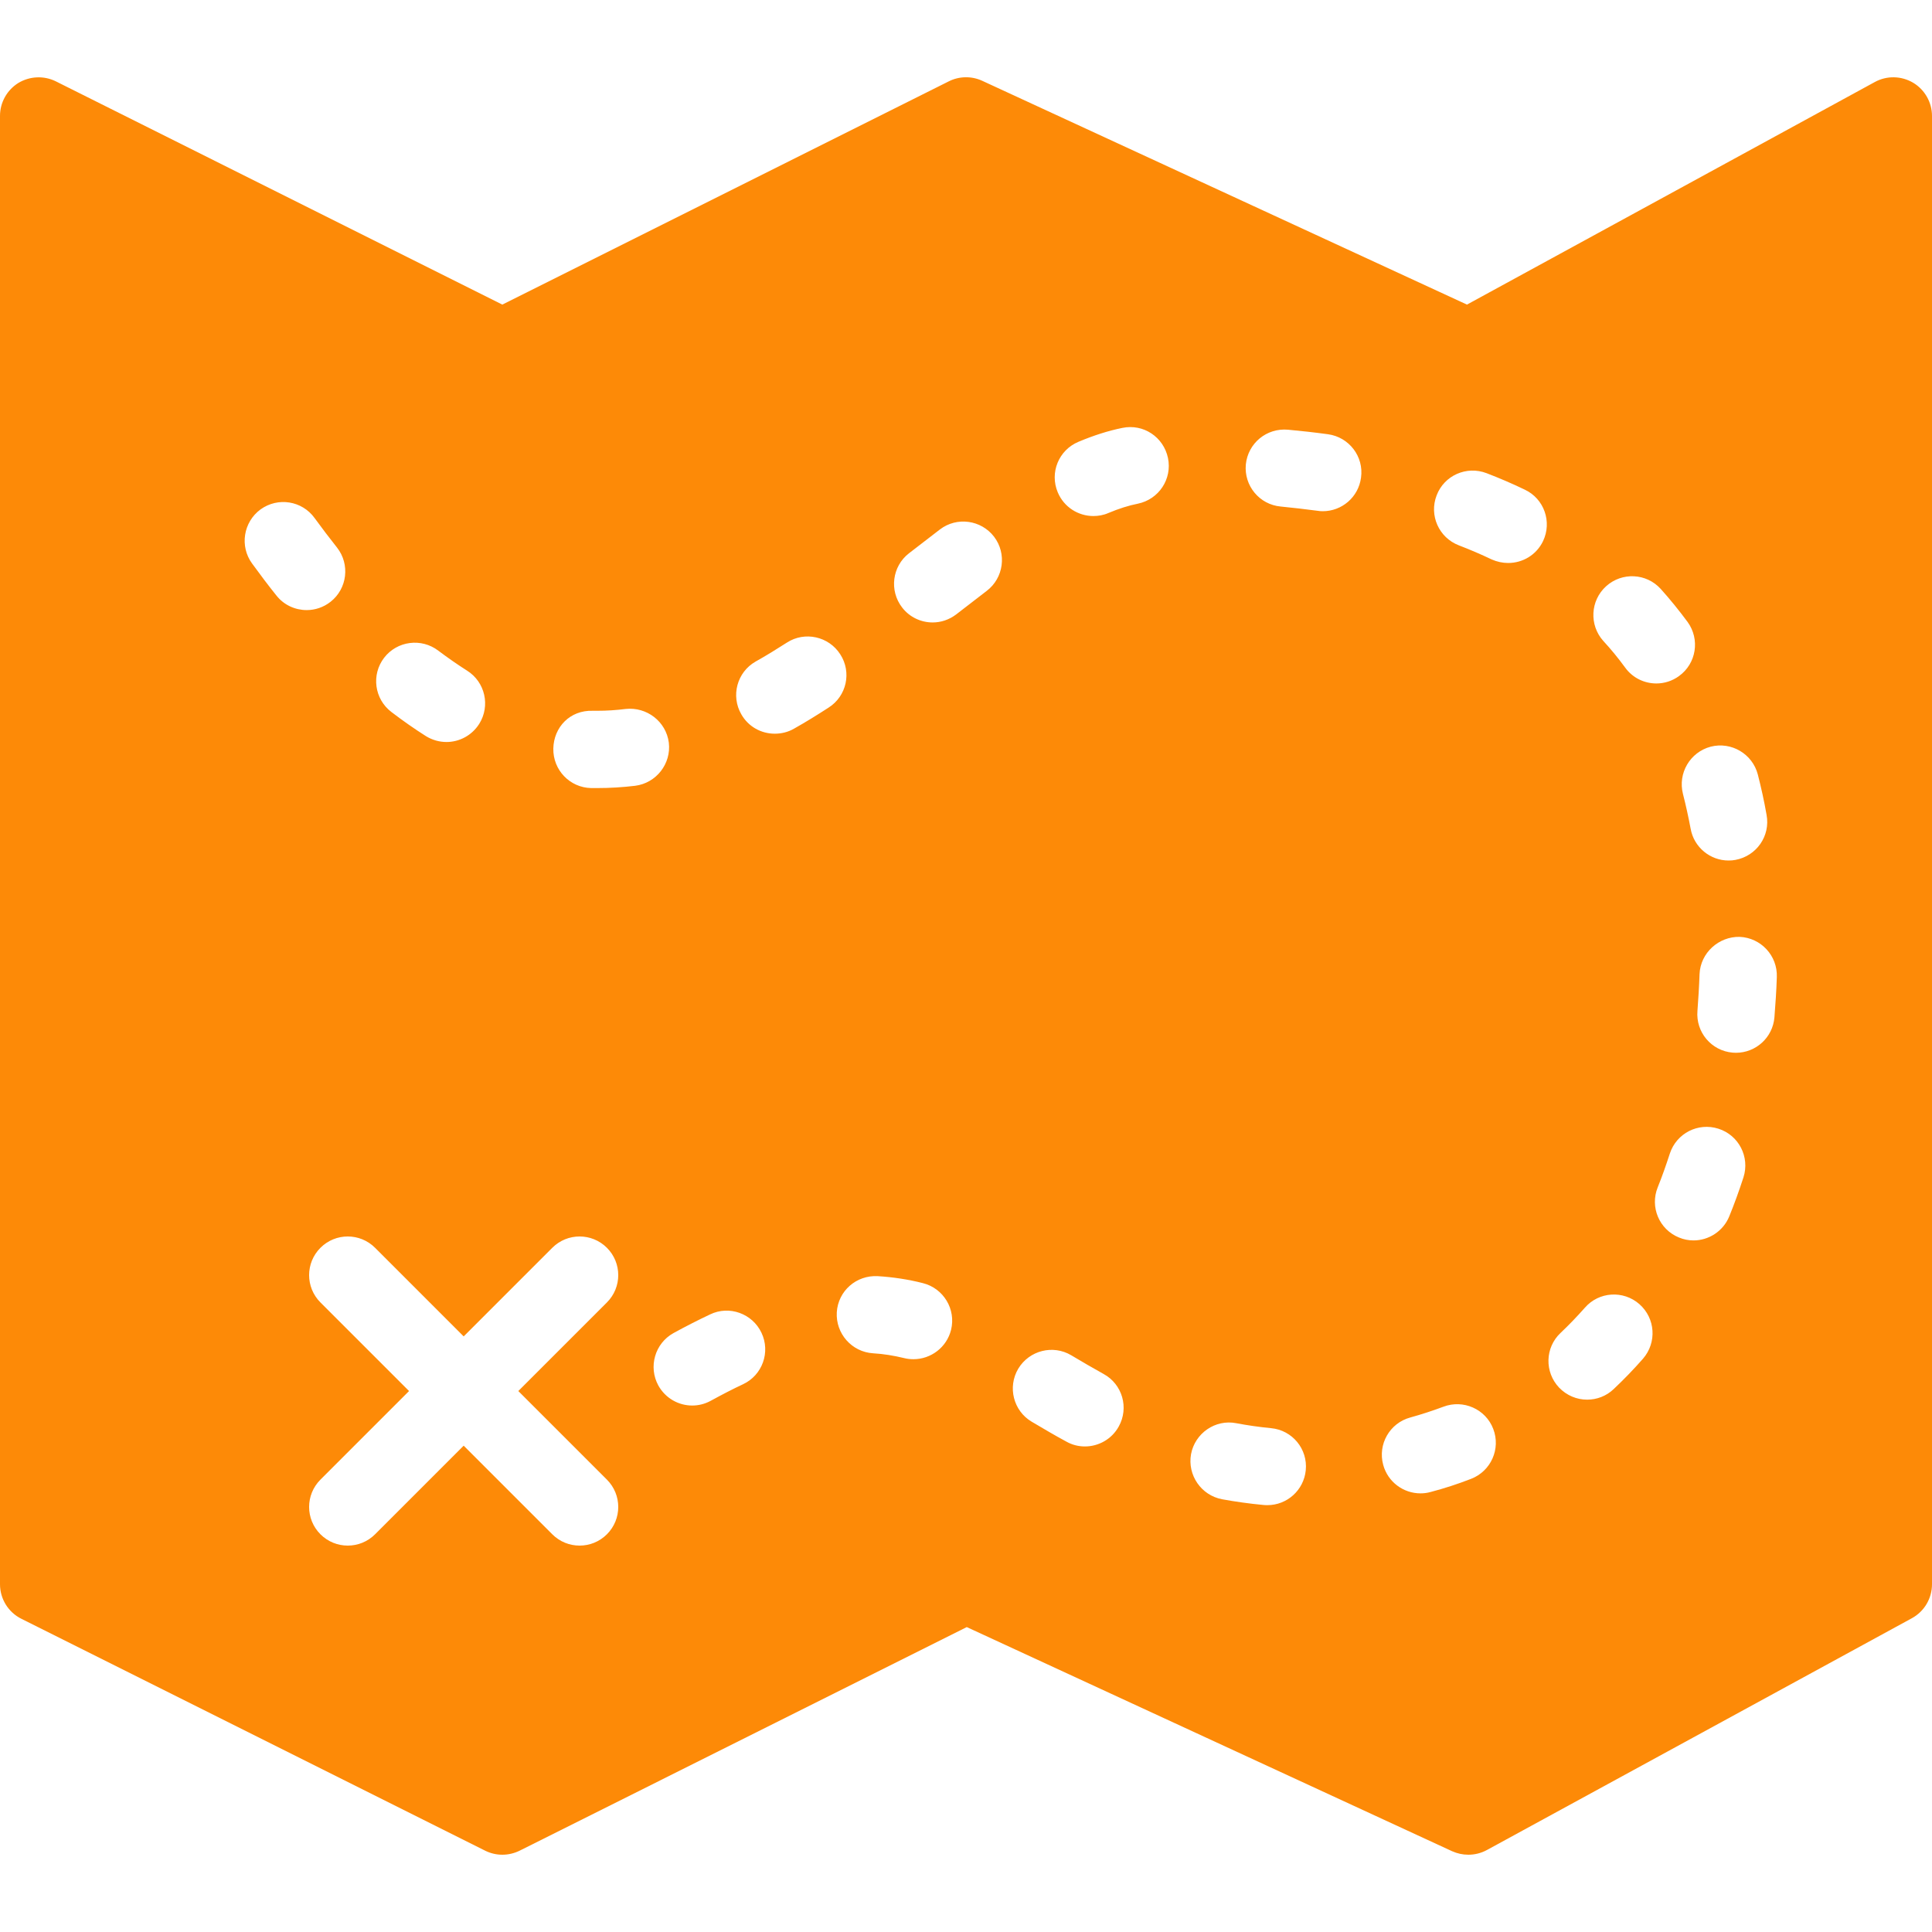 <?xml version="1.0" encoding="utf-8"?>
<svg xmlns="http://www.w3.org/2000/svg" viewBox="0 0 50 50" fill="#fd8a07"><path d="M 49.512 2.141 C 49.207 1.961 48.832 1.953 48.523 2.121 L 37.965 7.883 L 25.418 2.09 C 25.145 1.965 24.824 1.969 24.555 2.105 L 13 7.883 L 1.445 2.105 C 1.137 1.953 0.77 1.969 0.473 2.148 C 0.18 2.332 0 2.652 0 3 L 0 41 C 0 41.379 0.215 41.727 0.555 41.895 L 12.555 47.895 C 12.836 48.035 13.164 48.035 13.449 47.895 L 25.02 42.109 L 37.582 47.91 C 37.715 47.969 37.855 48 38 48 C 38.164 48 38.328 47.961 38.48 47.879 L 49.48 41.879 C 49.801 41.703 50 41.367 50 41 L 50 3 C 50 2.648 49.812 2.32 49.512 2.141 Z M 44.273 19.324 C 44.805 19.188 45.352 19.508 45.492 20.043 C 45.578 20.379 45.656 20.727 45.719 21.09 C 45.82 21.633 45.461 22.152 44.914 22.254 C 44.855 22.266 44.797 22.27 44.734 22.27 C 44.262 22.27 43.84 21.93 43.754 21.449 C 43.695 21.137 43.629 20.836 43.555 20.547 C 43.418 20.012 43.738 19.465 44.273 19.324 Z M 41.566 15.172 C 41.977 14.801 42.609 14.832 42.98 15.242 C 43.223 15.512 43.453 15.797 43.676 16.098 C 44 16.547 43.902 17.172 43.453 17.496 C 43.277 17.625 43.07 17.688 42.867 17.688 C 42.559 17.688 42.254 17.547 42.059 17.277 C 41.879 17.031 41.691 16.801 41.492 16.586 C 41.125 16.176 41.156 15.543 41.566 15.172 Z M 9.941 17.023 C 10.277 16.586 10.906 16.504 11.344 16.84 C 11.594 17.027 11.84 17.199 12.086 17.355 C 12.555 17.648 12.695 18.266 12.402 18.734 C 12.211 19.035 11.887 19.203 11.555 19.203 C 11.371 19.203 11.188 19.152 11.023 19.051 C 10.727 18.863 10.43 18.656 10.129 18.426 C 9.688 18.09 9.605 17.461 9.941 17.023 Z M 7.152 15.41 C 6.941 15.148 6.734 14.871 6.523 14.582 C 6.199 14.137 6.297 13.512 6.742 13.184 C 7.191 12.859 7.816 12.957 8.141 13.406 C 8.336 13.672 8.527 13.926 8.723 14.172 C 9.062 14.605 8.988 15.234 8.555 15.574 C 8.371 15.719 8.152 15.789 7.938 15.789 C 7.641 15.789 7.348 15.66 7.152 15.41 Z M 15.707 38.293 C 16.098 38.684 16.098 39.316 15.707 39.707 C 15.512 39.902 15.258 40 15 40 C 14.742 40 14.488 39.902 14.293 39.707 L 12 37.414 L 9.707 39.707 C 9.512 39.902 9.258 40 9 40 C 8.742 40 8.488 39.902 8.293 39.707 C 7.902 39.316 7.902 38.684 8.293 38.293 L 10.586 36 L 8.293 33.707 C 7.902 33.316 7.902 32.684 8.293 32.293 C 8.684 31.902 9.316 31.902 9.707 32.293 L 12 34.586 L 14.293 32.293 C 14.684 31.902 15.316 31.902 15.707 32.293 C 16.098 32.684 16.098 33.316 15.707 33.707 L 13.414 36 Z M 15.453 20.395 L 15.297 20.395 C 14.746 20.383 14.309 19.926 14.32 19.371 C 14.332 18.82 14.75 18.375 15.34 18.395 L 15.453 18.395 C 15.703 18.395 15.949 18.379 16.191 18.348 C 16.738 18.289 17.238 18.672 17.309 19.219 C 17.375 19.766 16.984 20.266 16.438 20.336 C 16.113 20.375 15.785 20.395 15.453 20.395 Z M 19.23 35.824 C 18.961 35.949 18.684 36.094 18.398 36.25 C 18.242 36.336 18.078 36.375 17.914 36.375 C 17.562 36.375 17.223 36.188 17.039 35.859 C 16.773 35.375 16.949 34.766 17.43 34.5 C 17.758 34.32 18.074 34.16 18.379 34.016 C 18.875 33.777 19.473 33.996 19.707 34.492 C 19.945 34.992 19.73 35.59 19.23 35.824 Z M 20.547 18.859 C 20.391 18.949 20.219 18.988 20.051 18.988 C 19.703 18.988 19.367 18.809 19.184 18.484 C 18.91 18.008 19.074 17.395 19.555 17.121 C 19.828 16.969 20.098 16.801 20.367 16.629 C 20.828 16.332 21.449 16.469 21.746 16.934 C 22.047 17.398 21.91 18.016 21.445 18.312 C 21.148 18.504 20.852 18.688 20.547 18.859 Z M 24.613 34.418 C 24.5 34.871 24.09 35.176 23.641 35.176 C 23.562 35.176 23.48 35.168 23.402 35.148 C 23.129 35.082 22.867 35.039 22.594 35.023 C 22.043 34.988 21.625 34.512 21.656 33.961 C 21.691 33.41 22.16 32.996 22.719 33.027 C 23.105 33.051 23.5 33.109 23.883 33.207 C 24.418 33.34 24.746 33.883 24.613 34.418 Z M 25.535 15.293 L 24.75 15.898 C 24.566 16.039 24.352 16.109 24.137 16.109 C 23.84 16.109 23.543 15.977 23.348 15.723 C 23.008 15.285 23.09 14.656 23.523 14.32 L 24.324 13.703 C 24.762 13.367 25.391 13.453 25.727 13.891 C 26.059 14.328 25.977 14.957 25.535 15.293 Z M 28.953 36.918 C 28.773 37.246 28.43 37.434 28.078 37.434 C 27.914 37.434 27.75 37.395 27.598 37.309 C 27.285 37.141 26.992 36.965 26.699 36.793 C 26.227 36.512 26.07 35.898 26.352 35.422 C 26.637 34.949 27.25 34.793 27.723 35.074 C 27.996 35.238 28.273 35.398 28.562 35.559 C 29.047 35.824 29.223 36.434 28.953 36.918 Z M 29.449 13.035 C 29.211 13.082 28.953 13.164 28.684 13.277 C 28.559 13.332 28.426 13.355 28.297 13.355 C 27.906 13.355 27.535 13.125 27.375 12.742 C 27.16 12.234 27.398 11.648 27.91 11.434 C 28.301 11.27 28.68 11.148 29.047 11.074 C 29.594 10.961 30.113 11.312 30.227 11.852 C 30.34 12.395 29.992 12.922 29.449 13.035 Z M 32.801 38.953 C 32.77 38.953 32.734 38.953 32.703 38.949 C 32.328 38.914 31.969 38.863 31.629 38.801 C 31.086 38.699 30.727 38.176 30.824 37.633 C 30.926 37.09 31.453 36.727 31.992 36.832 C 32.281 36.887 32.578 36.93 32.895 36.961 C 33.445 37.012 33.848 37.5 33.793 38.051 C 33.742 38.566 33.309 38.953 32.801 38.953 Z M 34.234 13.23 C 34.188 13.23 34.145 13.227 34.098 13.219 C 33.777 13.176 33.461 13.141 33.145 13.109 C 32.594 13.059 32.191 12.57 32.242 12.02 C 32.297 11.473 32.777 11.07 33.336 11.121 C 33.676 11.152 34.023 11.191 34.367 11.238 C 34.914 11.312 35.301 11.816 35.223 12.363 C 35.156 12.867 34.727 13.23 34.234 13.23 Z M 38.07 38.273 C 37.727 38.406 37.379 38.52 37.023 38.613 C 36.938 38.637 36.848 38.648 36.762 38.648 C 36.32 38.648 35.918 38.355 35.797 37.91 C 35.652 37.379 35.965 36.828 36.5 36.684 C 36.785 36.605 37.07 36.512 37.355 36.406 C 37.867 36.211 38.449 36.465 38.645 36.98 C 38.844 37.496 38.586 38.074 38.07 38.273 Z M 39.934 14.004 C 39.762 14.363 39.406 14.57 39.031 14.57 C 38.887 14.57 38.742 14.539 38.602 14.477 C 38.324 14.344 38.039 14.223 37.754 14.113 C 37.238 13.914 36.98 13.336 37.18 12.82 C 37.375 12.305 37.953 12.047 38.473 12.246 C 38.809 12.375 39.137 12.516 39.461 12.672 C 39.961 12.906 40.172 13.504 39.934 14.004 Z M 42.52 35.164 C 42.277 35.441 42.023 35.703 41.762 35.949 C 41.57 36.133 41.324 36.223 41.074 36.223 C 40.809 36.223 40.547 36.117 40.348 35.91 C 39.969 35.508 39.984 34.875 40.387 34.496 C 40.602 34.293 40.812 34.074 41.016 33.844 C 41.379 33.426 42.012 33.387 42.426 33.75 C 42.844 34.117 42.883 34.746 42.52 35.164 Z M 45.121 30.469 C 45.008 30.816 44.887 31.152 44.754 31.477 C 44.598 31.863 44.223 32.102 43.828 32.102 C 43.703 32.102 43.574 32.078 43.453 32.027 C 42.941 31.82 42.695 31.238 42.902 30.727 C 43.016 30.445 43.117 30.156 43.215 29.855 C 43.387 29.328 43.949 29.043 44.473 29.211 C 45 29.379 45.289 29.941 45.121 30.469 Z M 45.922 26.328 C 45.879 26.852 45.441 27.246 44.926 27.246 C 44.898 27.246 44.867 27.242 44.84 27.242 C 44.289 27.195 43.883 26.711 43.93 26.16 C 43.953 25.852 43.973 25.535 43.984 25.211 C 44.008 24.656 44.484 24.234 45.023 24.246 C 45.574 24.27 46.004 24.734 45.984 25.285 C 45.973 25.641 45.949 25.988 45.922 26.328 Z" fill="#fd8a07"/></svg>

